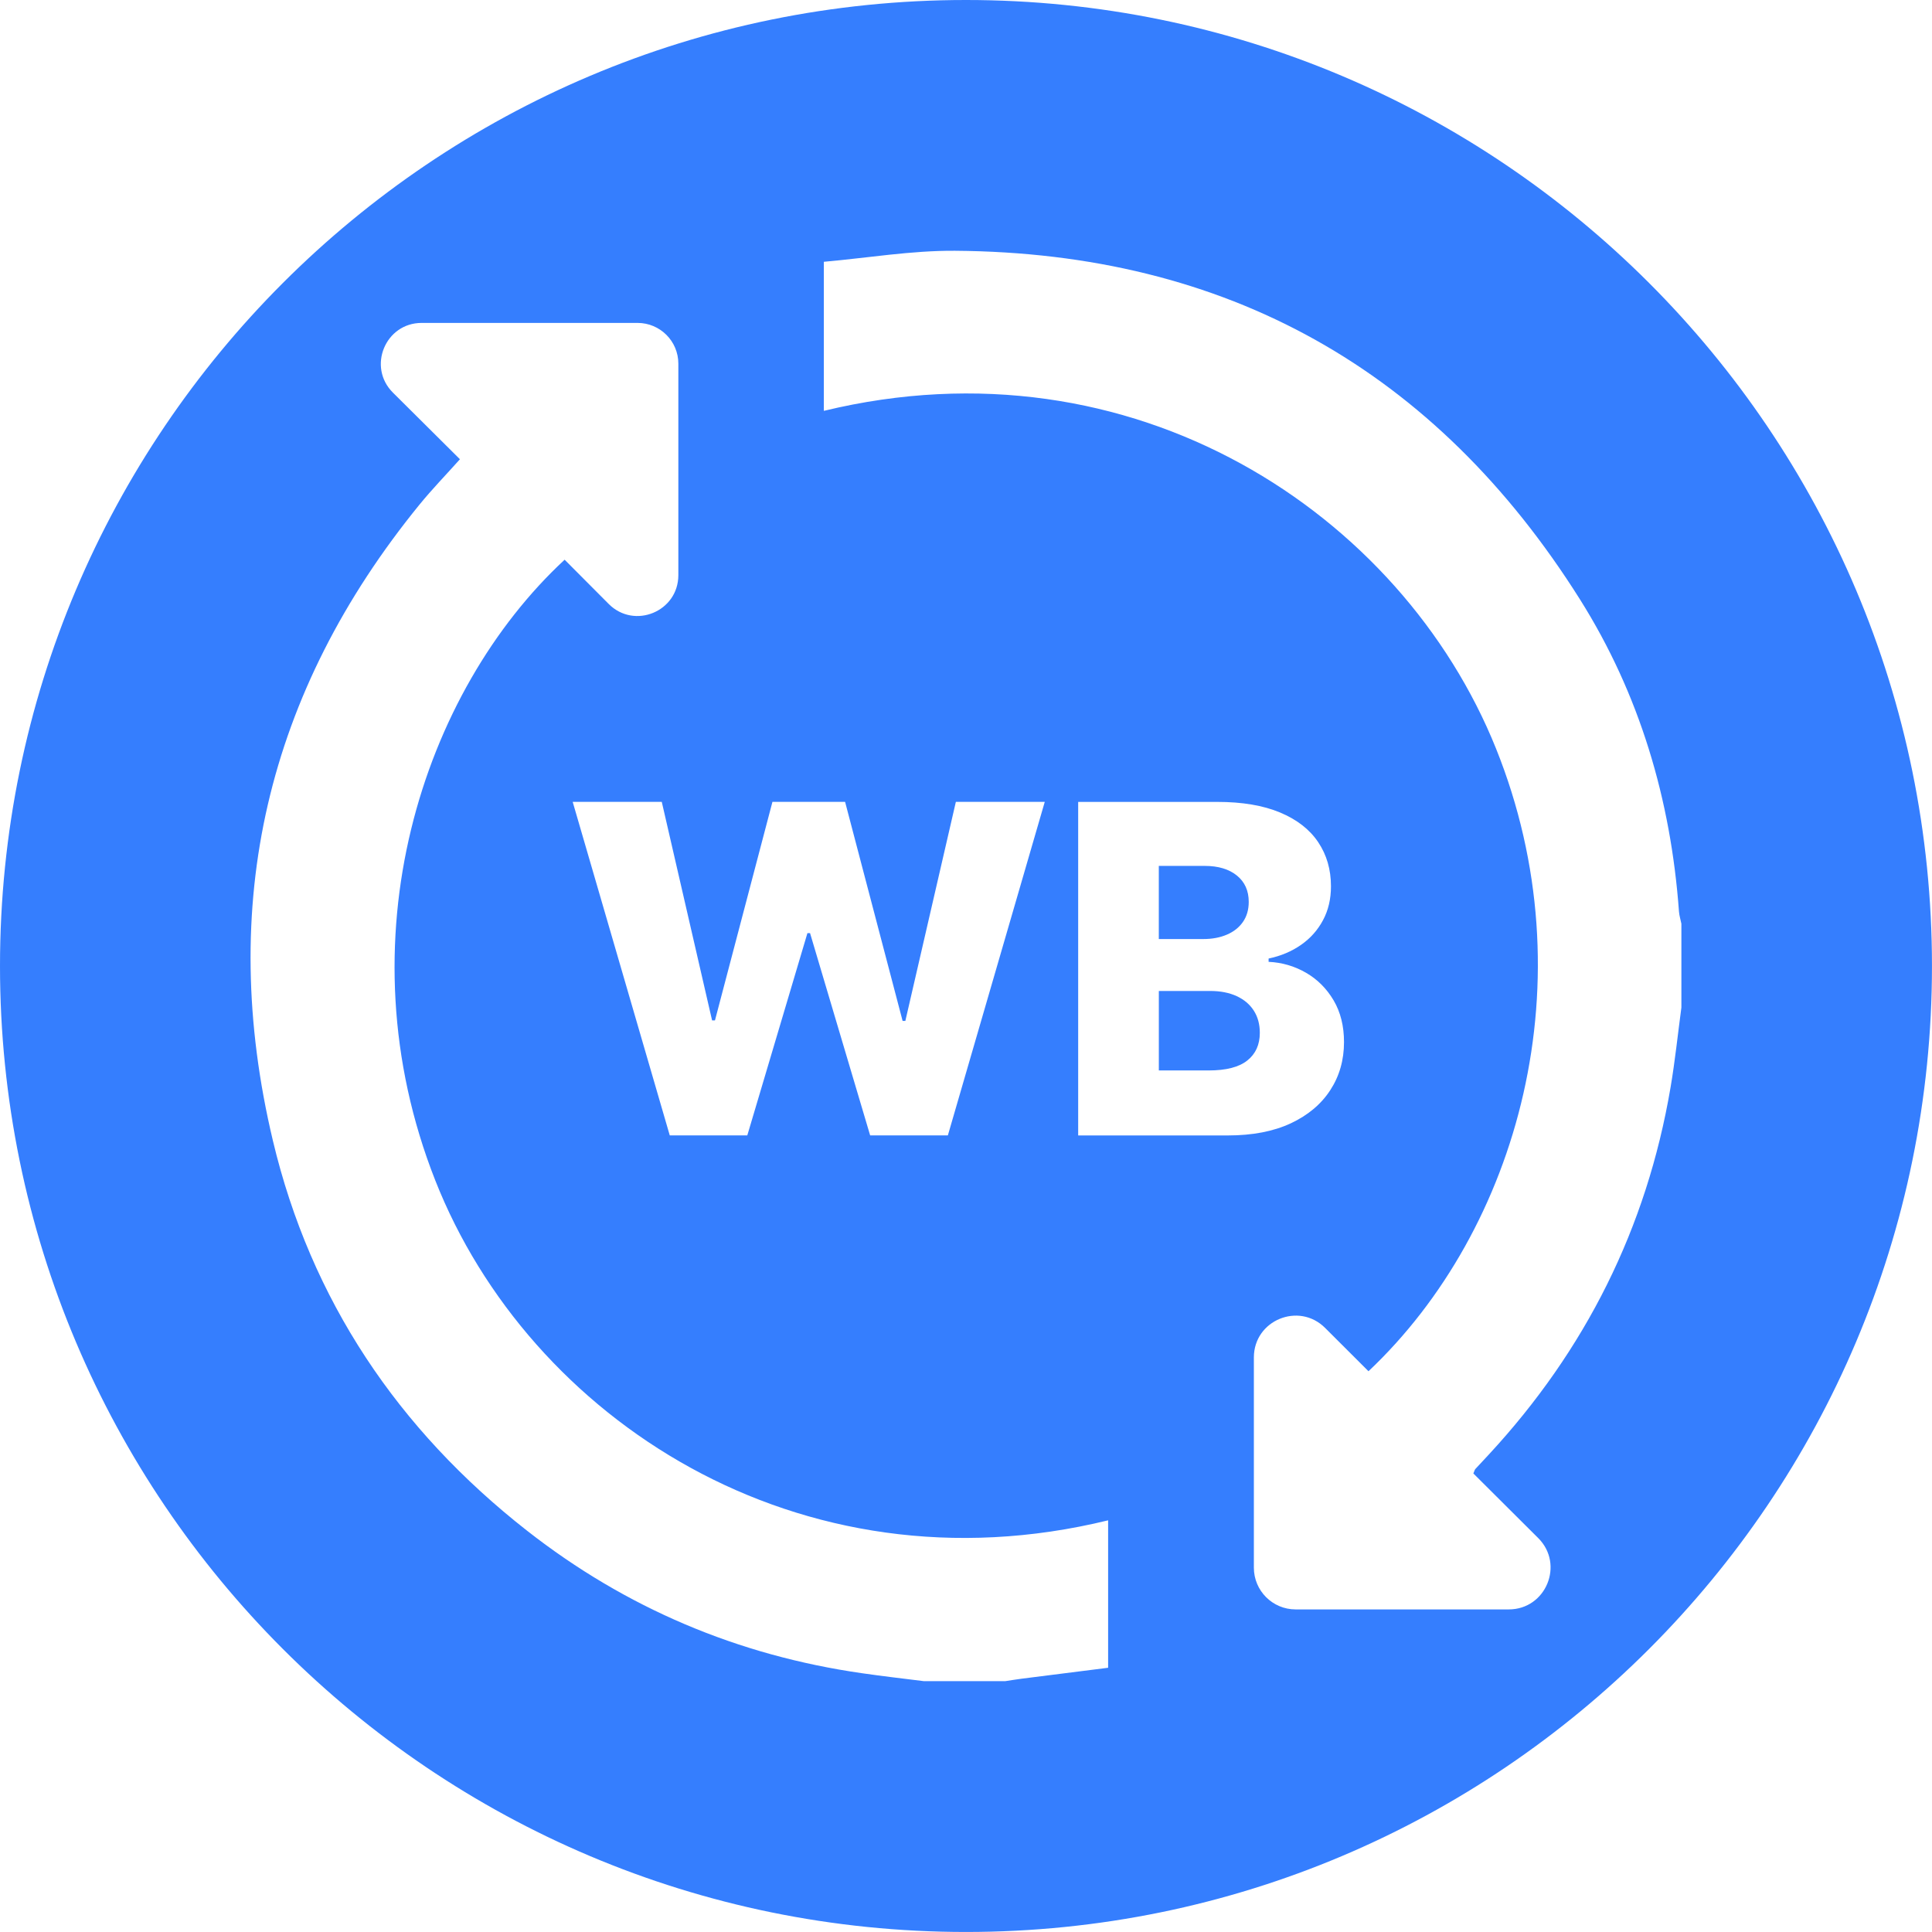 <svg width="64" height="64" viewBox="0 0 64 64" fill="none" xmlns="http://www.w3.org/2000/svg">
<g id="Frame" clip-path="url(#clip0_1_1037)">
<path id="Vector" d="M40.642 30.961C40.869 30.864 41.046 30.724 41.174 30.54C41.301 30.357 41.366 30.136 41.366 29.876C41.366 29.506 41.235 29.215 40.972 29.002C40.709 28.79 40.355 28.684 39.908 28.684H38.387V31.107H39.865C40.157 31.107 40.416 31.058 40.642 30.961Z" fill="#357EFE"/>
<path id="Vector_2" d="M40.966 32.998C40.721 32.885 40.429 32.827 40.087 32.827H38.388V35.46H40.038C40.617 35.46 41.044 35.35 41.319 35.13C41.595 34.911 41.733 34.605 41.733 34.213C41.733 33.929 41.666 33.684 41.533 33.477C41.4 33.271 41.211 33.111 40.966 32.998Z" fill="#357EFE"/>
<path id="Vector_3" d="M31.999 0C14.327 0 0 14.327 0 31.999C0 49.672 14.327 63.999 31.999 63.999C49.672 63.999 63.999 49.672 63.999 31.999C63.999 14.327 49.673 0 31.999 0ZM23.684 33.803L25.588 26.563H27.995L29.9 33.819H29.991L31.664 26.563H34.609L31.399 37.612H28.825L26.834 30.911H26.747L24.755 37.612H22.187L18.971 26.563H21.922L23.589 33.803H23.681H23.684ZM36.707 55.247C35.752 55.367 34.795 55.487 33.837 55.61C33.657 55.633 33.476 55.664 33.295 55.691H30.611C29.927 55.605 29.24 55.527 28.558 55.428C24.44 54.838 20.73 53.267 17.459 50.706C13.189 47.362 10.296 43.067 9.039 37.782C7.184 29.982 8.828 22.936 13.901 16.71C14.309 16.21 14.76 15.745 15.236 15.213C14.498 14.48 13.761 13.746 13.016 13.006C12.162 12.157 12.763 10.697 13.968 10.697H21.12C21.866 10.697 22.471 11.301 22.471 12.047V19.053C22.471 20.258 21.013 20.86 20.163 20.006L18.704 18.541C13.995 22.909 11.281 31.139 14.418 39.1C17.521 46.974 26.453 52.868 36.708 50.363V55.244L36.707 55.247ZM35.716 37.613V26.564H40.324C41.151 26.564 41.844 26.681 42.404 26.915C42.963 27.149 43.384 27.476 43.666 27.897C43.949 28.318 44.09 28.806 44.09 29.359C44.09 29.78 44.002 30.155 43.826 30.483C43.65 30.813 43.407 31.085 43.097 31.301C42.788 31.516 42.43 31.668 42.024 31.753V31.862C42.47 31.883 42.883 32.004 43.262 32.223C43.642 32.442 43.946 32.747 44.177 33.137C44.407 33.528 44.522 33.989 44.522 34.521C44.522 35.115 44.371 35.645 44.068 36.111C43.766 36.577 43.329 36.944 42.758 37.212C42.185 37.479 41.491 37.613 40.675 37.613H35.717H35.716ZM55.339 36.023C54.548 40.681 52.52 44.729 49.312 48.191C49.165 48.349 49.016 48.506 48.871 48.665C48.852 48.687 48.846 48.721 48.807 48.81C49.517 49.517 50.231 50.23 50.956 50.951C51.828 51.822 51.213 53.314 49.98 53.314H42.919C42.156 53.314 41.536 52.695 41.536 51.931V44.967C41.536 43.735 43.025 43.119 43.896 43.989L45.333 45.424C50.307 40.73 52.636 32.457 49.558 24.798C46.432 17.018 37.548 11.125 27.291 13.61V8.672C28.735 8.545 30.186 8.297 31.636 8.307C40.631 8.371 47.55 12.253 52.335 19.85C54.313 22.991 55.348 26.484 55.618 30.194C55.628 30.33 55.671 30.464 55.698 30.599V33.377C55.58 34.258 55.488 35.146 55.339 36.023Z" fill="#357EFE"/>
</g>
<defs>
<clipPath id="clip0_1_1037">
<rect width="64" height="64" fill="white"/>
</clipPath>
</defs>
</svg>

